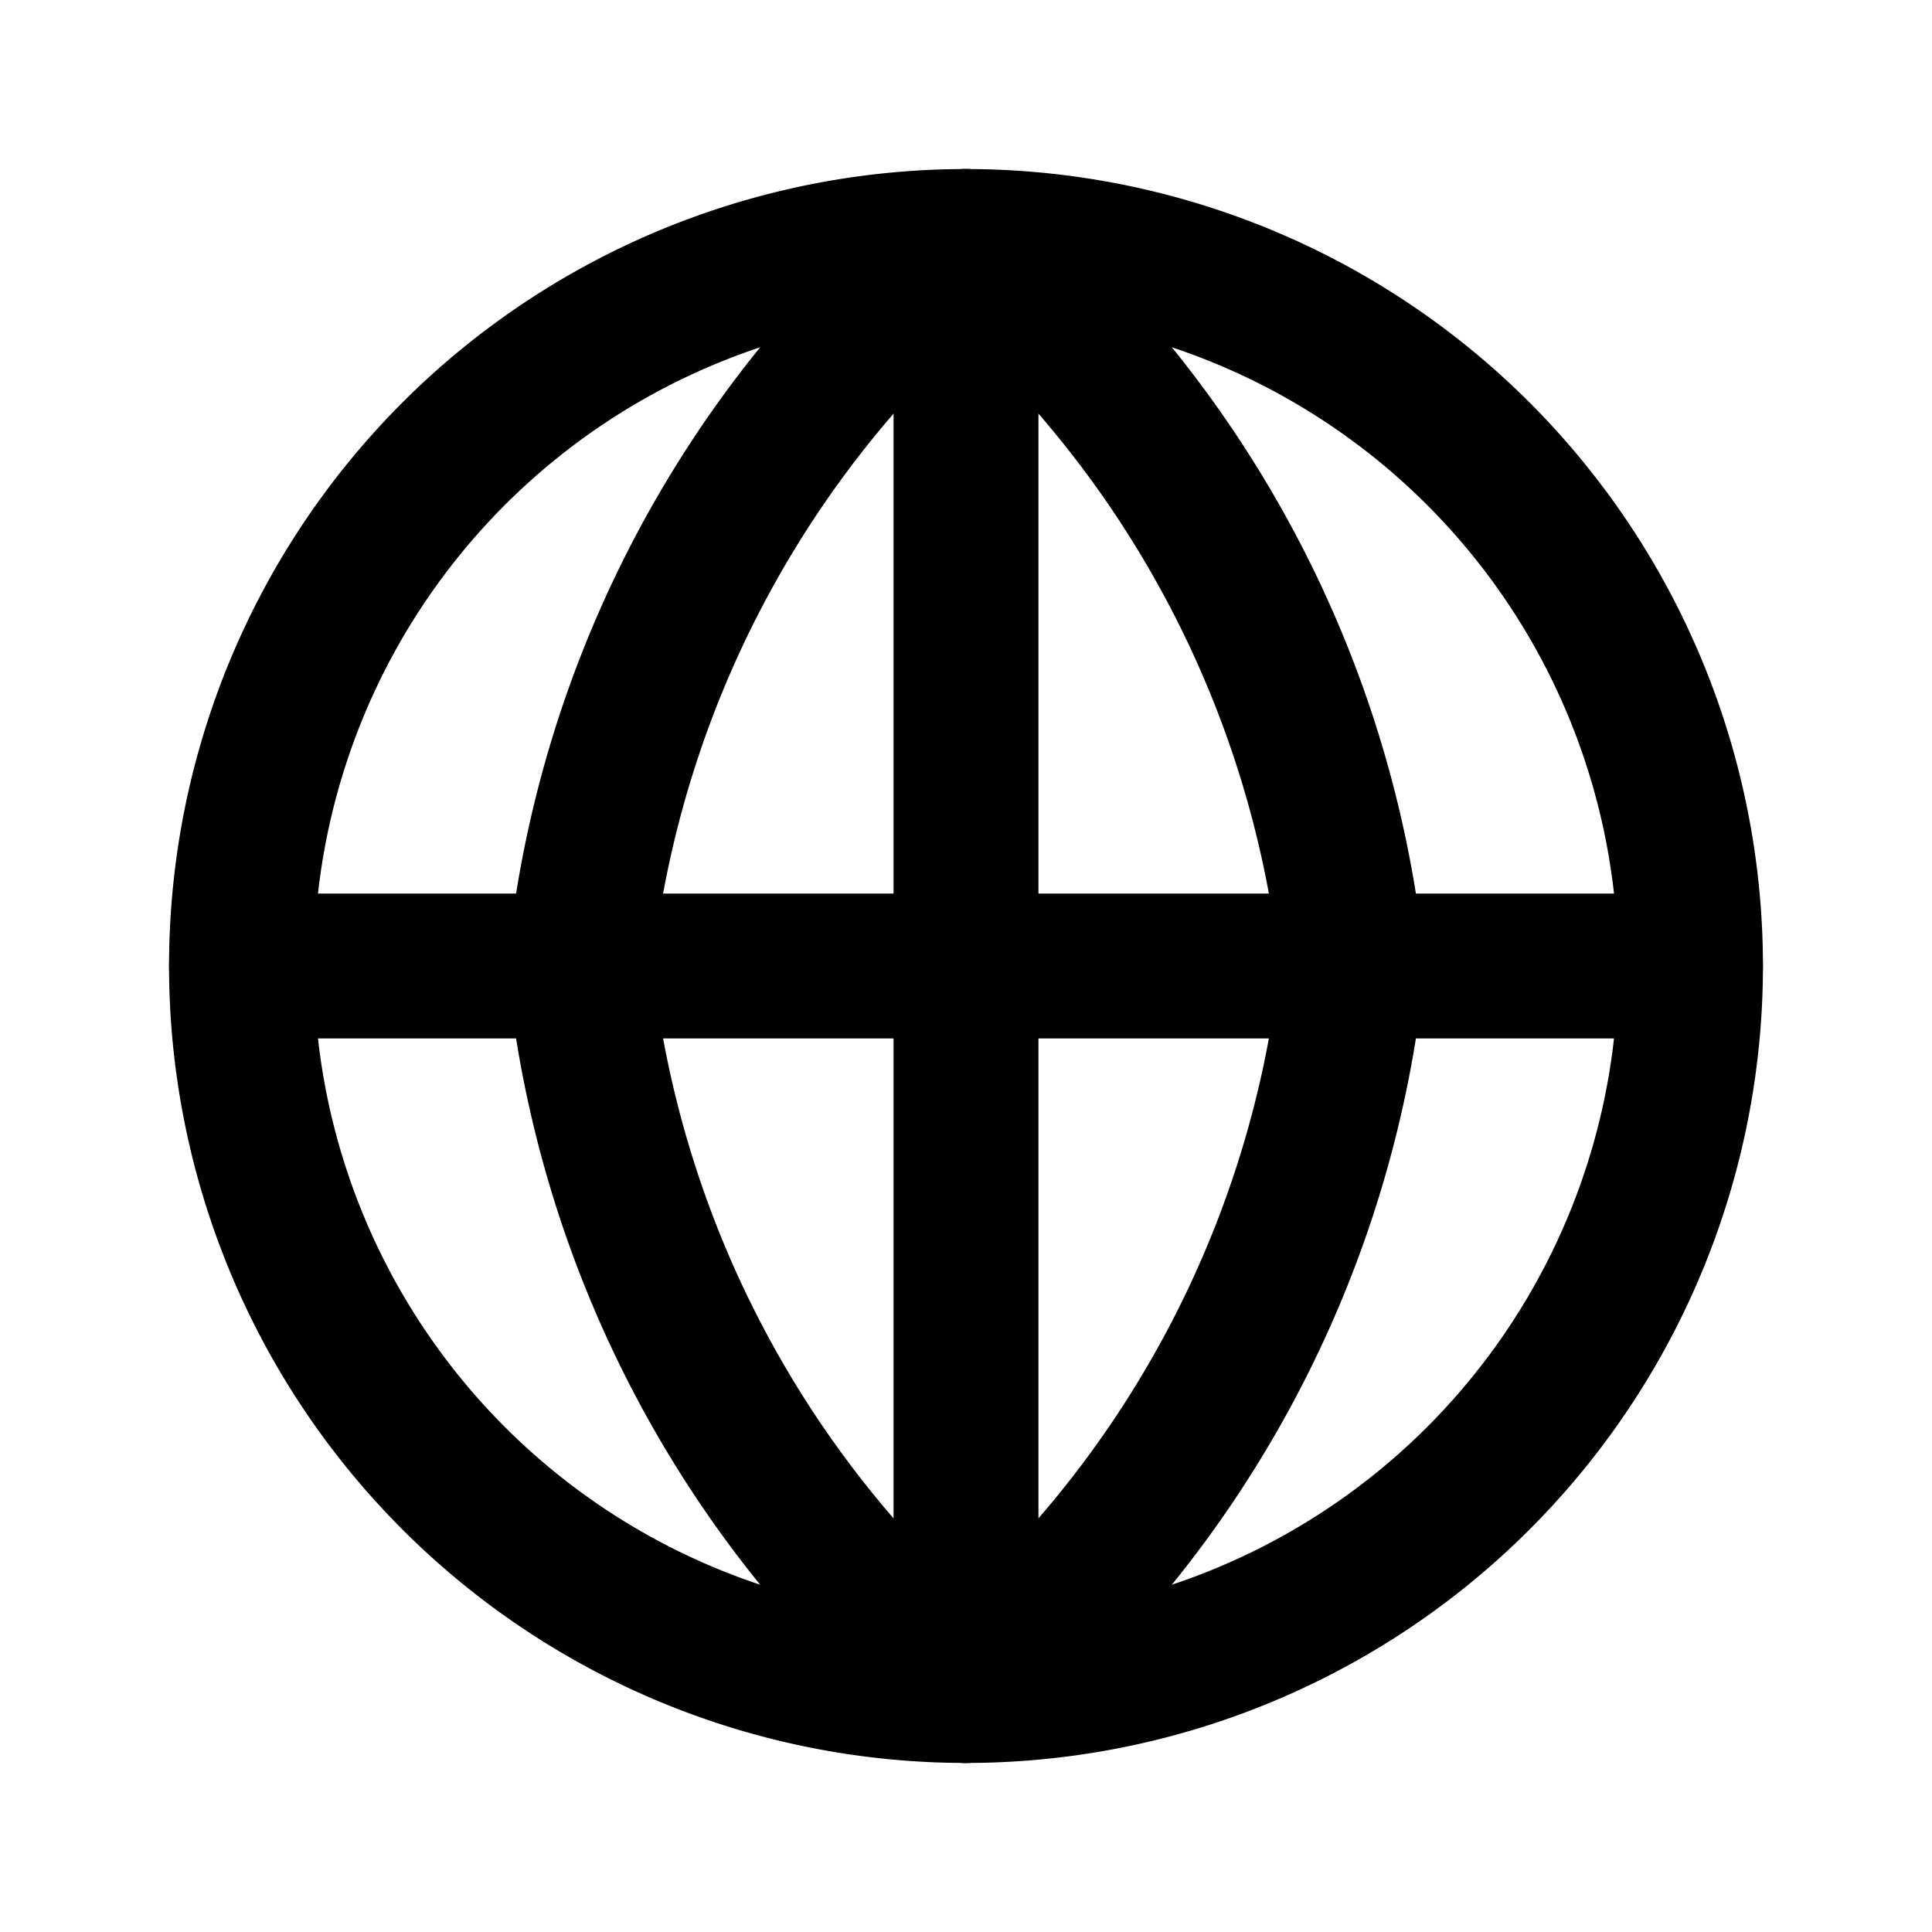 <svg xmlns="http://www.w3.org/2000/svg" fill="none" viewBox="0 0 20 20">
  <path stroke="#000" stroke-linecap="round" stroke-linejoin="round" stroke-width="1.5" d="M10 17.5a7.5 7.5 0 100-15 7.5 7.5 0 000 15z"/>
  <path stroke="#000" stroke-linecap="round" stroke-linejoin="round" stroke-width="1.5" d="M10 2.5v15M2.5 10h15"/>
  <path stroke="#000" stroke-linecap="round" stroke-linejoin="round" stroke-width="1.5" d="M10 2.5a11.25 11.25 0 014 7.5 11.25 11.25 0 01-4 7.5 11.25 11.25 0 01-4-7.5 11.25 11.25 0 014-7.5z"/>
</svg>